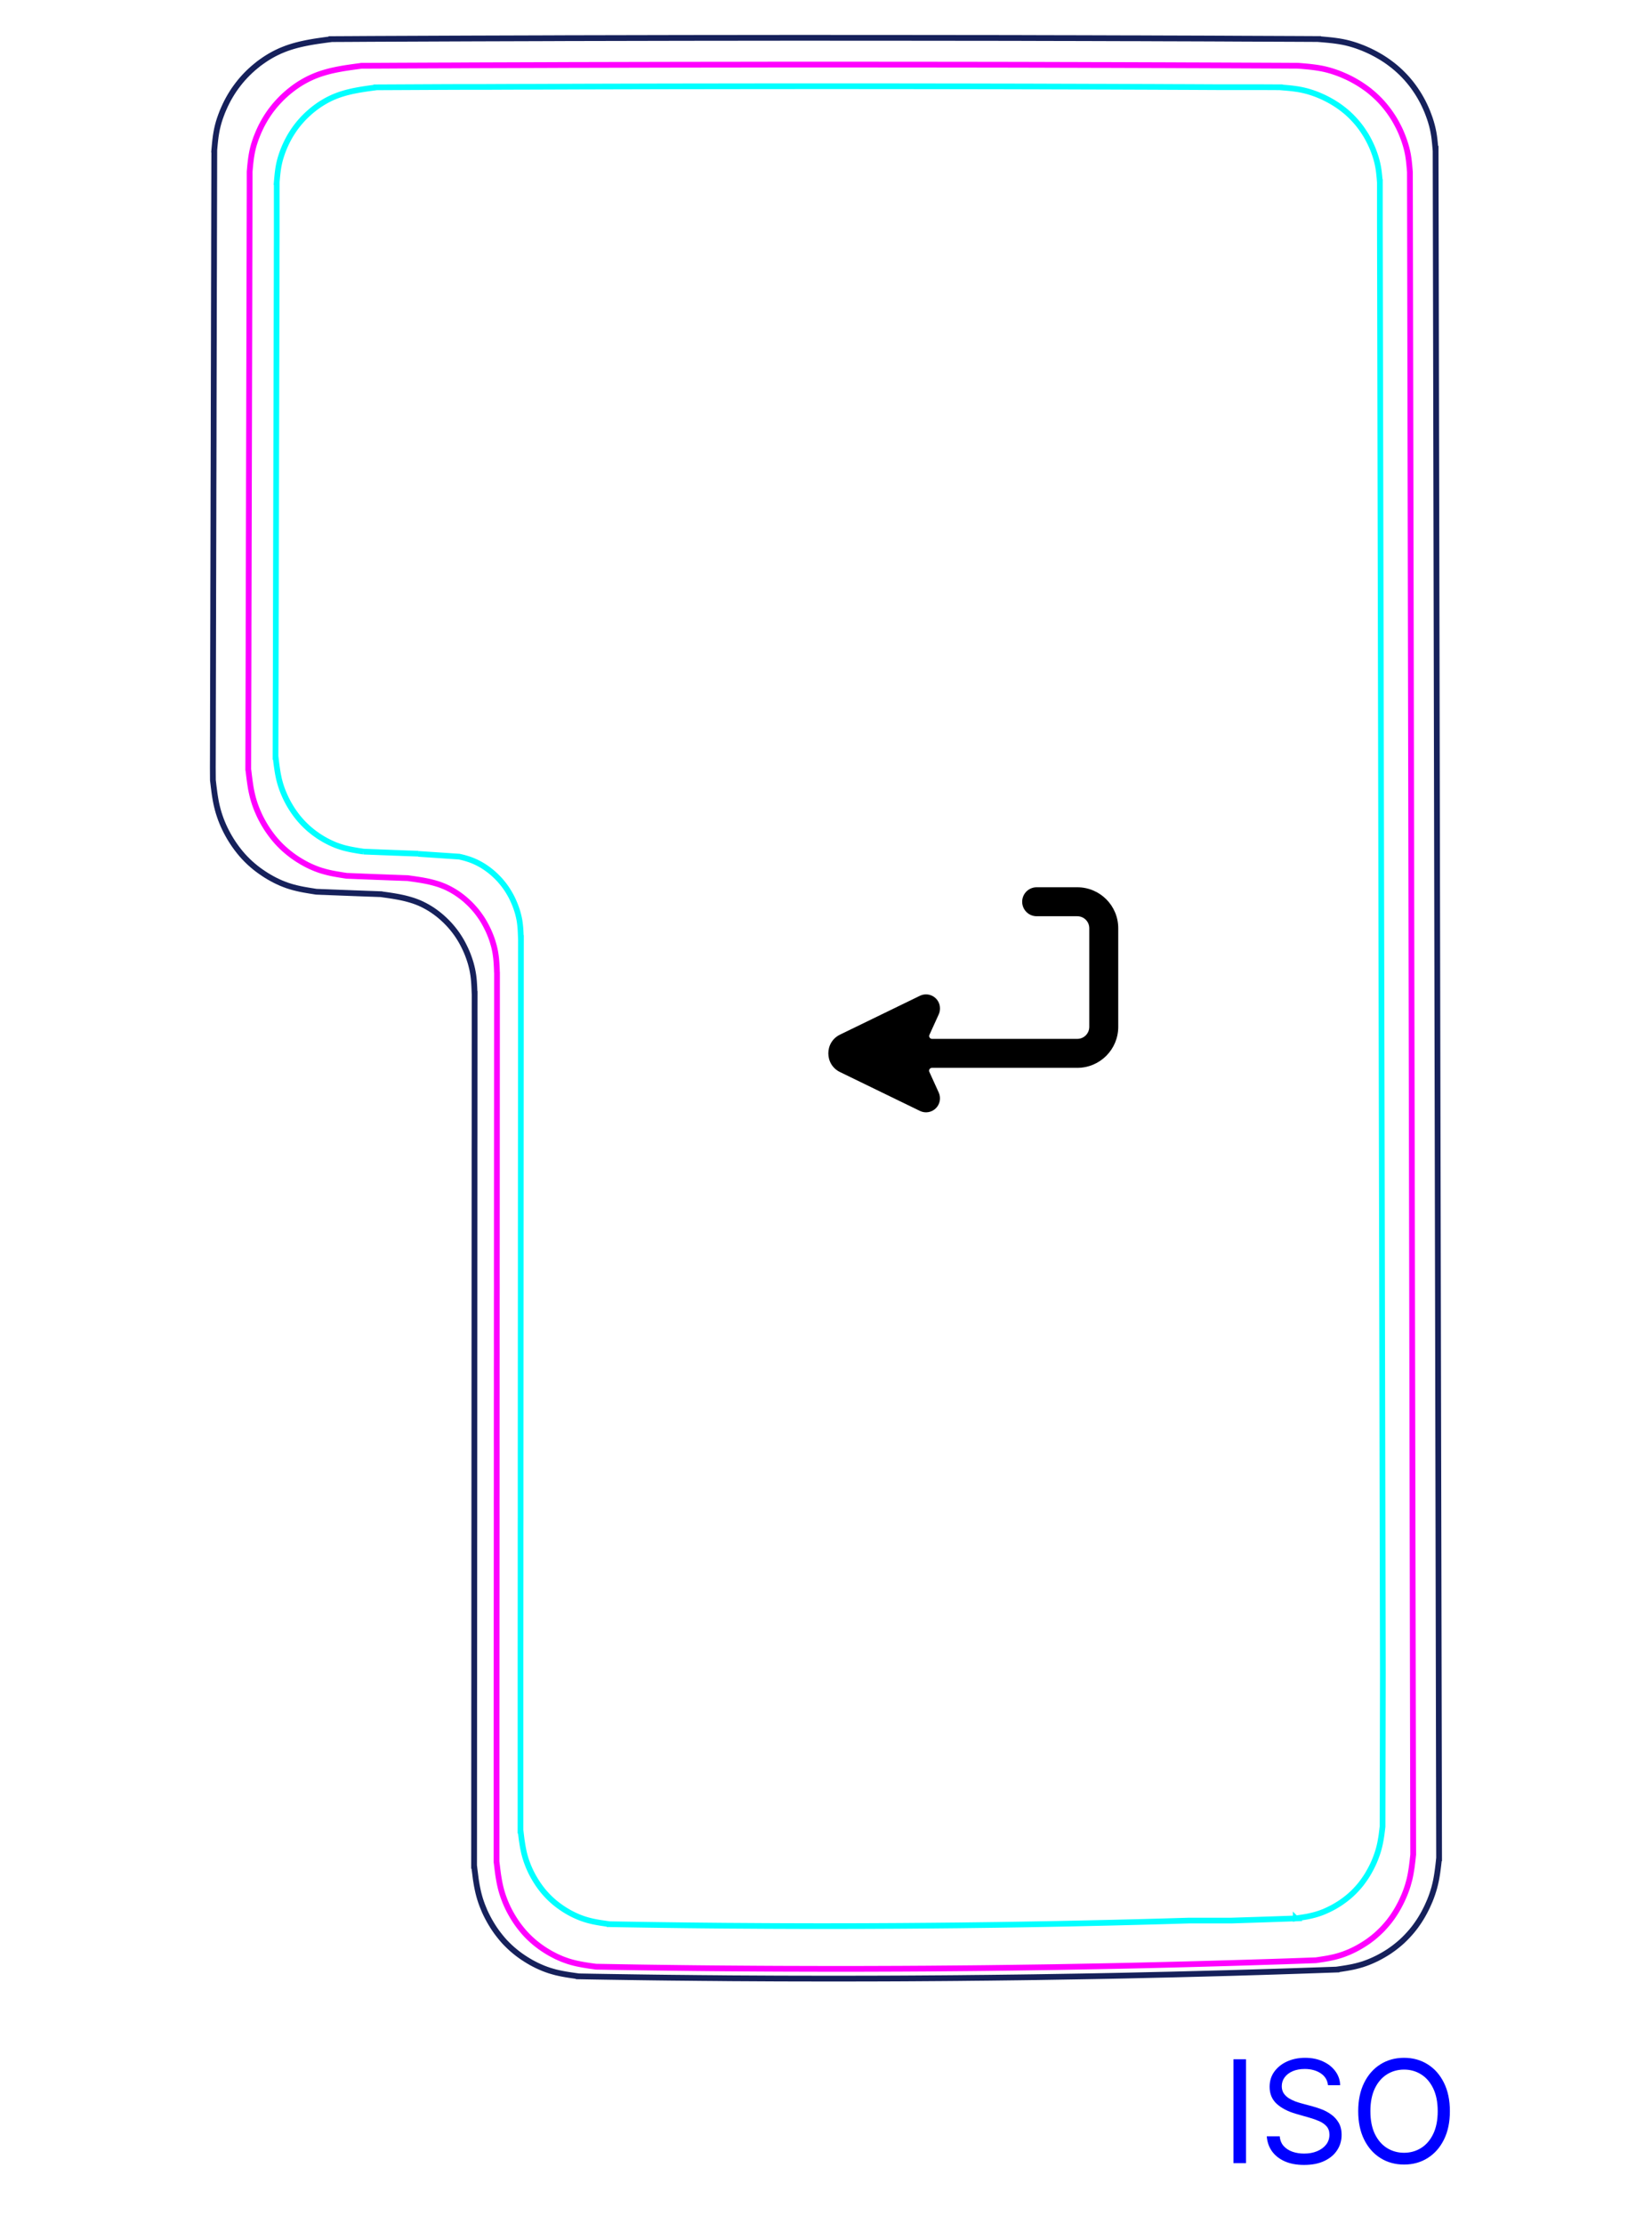 <svg width="81" height="109" viewBox="0 0 81 109" fill="none" xmlns="http://www.w3.org/2000/svg">
<path d="M10.439 38.237L10.459 38.401L10.478 38.563L10.499 38.725L10.52 38.887L10.545 39.048L10.572 39.209L10.603 39.369L10.639 39.527L10.679 39.685L10.724 39.842L10.775 39.998L10.829 40.152L10.889 40.304L10.953 40.455L11.022 40.604L11.095 40.751L11.173 40.897L11.254 41.04L11.339 41.18L11.428 41.318L11.521 41.453L11.618 41.586L11.718 41.715L11.822 41.842L11.929 41.964L12.041 42.083L12.157 42.199L12.276 42.311L12.398 42.418L12.524 42.522L12.653 42.622L12.786 42.718L12.921 42.81L13.058 42.899L13.198 42.983L13.34 43.063L13.485 43.14L13.63 43.21L13.778 43.277L13.928 43.337L14.081 43.394L14.234 43.443L14.389 43.488L14.545 43.527L14.702 43.563L14.86 43.595L15.019 43.623L15.179 43.65L15.499 43.701L15.562 43.705L15.626 43.707L15.689 43.709L15.752 43.713L15.816 43.715L15.88 43.717L15.943 43.719L16.006 43.722L16.071 43.724L16.134 43.727L16.198 43.73L16.261 43.732L16.325 43.735L16.388 43.737L16.452 43.739L16.515 43.742L16.58 43.744L16.643 43.747L16.706 43.749L16.77 43.752L16.834 43.754L16.897 43.757L16.96 43.759L17.025 43.761L17.088 43.764L17.152 43.766L17.215 43.769L17.279 43.771L17.342 43.774L17.406 43.776L17.47 43.778L17.534 43.781L17.597 43.783L17.661 43.785L17.724 43.788L17.788 43.79L17.852 43.792L17.916 43.795L17.979 43.797L18.043 43.8L18.106 43.801L18.169 43.804L18.233 43.806L18.297 43.808L18.361 43.811L18.424 43.813L18.488 43.815L18.551 43.818L18.616 43.82L18.679 43.822L18.68 43.823L18.828 43.845L18.976 43.865L19.125 43.887L19.273 43.91L19.419 43.935L19.566 43.962L19.712 43.992L19.857 44.025L20 44.062L20.143 44.103L20.283 44.147L20.422 44.197L20.559 44.252L20.694 44.313L20.826 44.38L20.957 44.451L21.085 44.527L21.211 44.608L21.334 44.694L21.454 44.784L21.571 44.878L21.684 44.975L21.795 45.077L21.902 45.181L22.006 45.289L22.106 45.4L22.201 45.513L22.293 45.63L22.381 45.749L22.465 45.872L22.545 45.997L22.62 46.123L22.692 46.254L22.759 46.386L22.823 46.519L22.884 46.656L22.94 46.794L22.991 46.933L23.039 47.074L23.083 47.216L23.121 47.36L23.155 47.504L23.183 47.65L23.207 47.795L23.225 47.942L23.239 48.089L23.249 48.237L23.257 48.385L23.263 48.534L23.269 48.682L23.273 48.683L23.271 49.539L23.272 50.394L23.271 51.249V52.105L23.27 52.961L23.27 53.816L23.269 54.672V55.527L23.267 56.383L23.267 57.239V58.094L23.266 58.95L23.266 59.805L23.265 60.661L23.265 61.516L23.264 62.372V63.228L23.263 64.083L23.263 64.939L23.262 65.794L23.261 66.651L23.261 67.506L23.26 68.361V69.218L23.259 70.072L23.259 70.928L23.258 71.783V72.64L23.257 73.495L23.257 74.35L23.256 75.206L23.255 76.061L23.255 76.918L23.254 77.773V78.628L23.253 79.485L23.253 80.34L23.252 81.195L23.252 82.05L23.251 82.907L23.25 83.762V84.617L23.249 85.473L23.249 86.329L23.248 87.184L23.248 88.04L23.247 88.895V89.752L23.246 90.607L23.245 91.462L23.25 91.463L23.269 91.626L23.29 91.787L23.31 91.949L23.331 92.111L23.357 92.272L23.385 92.433L23.417 92.593L23.452 92.751L23.493 92.909L23.538 93.065L23.589 93.22L23.645 93.374L23.706 93.526L23.769 93.677L23.839 93.826L23.913 93.972L23.991 94.117L24.073 94.259L24.159 94.399L24.249 94.537L24.343 94.672L24.442 94.803L24.544 94.932L24.648 95.057L24.757 95.179L24.872 95.296L24.989 95.41L25.11 95.52L25.235 95.626L25.363 95.729L25.494 95.827L25.629 95.921L25.766 96.011L25.906 96.097L26.047 96.18L26.192 96.257L26.337 96.33L26.487 96.398L26.637 96.462L26.79 96.52L26.943 96.573L27.099 96.619L27.256 96.662L27.414 96.698L27.573 96.731L27.733 96.76L27.893 96.786L28.055 96.81L28.216 96.834L28.378 96.856L28.378 96.857L29.121 96.87L29.864 96.882L30.607 96.893L31.351 96.904L32.094 96.914L32.837 96.923L33.58 96.93L34.324 96.938L35.067 96.944L35.812 96.951L36.555 96.955L37.299 96.959L38.042 96.963L38.785 96.965L39.529 96.966L40.272 96.968L41.016 96.968L41.761 96.967L42.504 96.966L43.248 96.964L43.991 96.961L44.735 96.957L45.478 96.952L46.222 96.947L46.966 96.941L47.709 96.933L48.453 96.926L49.196 96.917L49.939 96.908L50.682 96.898L51.426 96.886L52.17 96.874L52.913 96.862L53.656 96.849L54.398 96.835L55.142 96.82L55.885 96.803L56.628 96.786L57.37 96.77L58.113 96.751L58.855 96.732L59.598 96.712L60.341 96.692L61.083 96.67L61.825 96.648L62.567 96.625L63.309 96.601L64.051 96.576L64.793 96.551L65.534 96.525L65.534 96.524L65.694 96.501L65.853 96.477L66.013 96.451L66.172 96.423L66.33 96.392L66.487 96.356L66.642 96.315L66.797 96.27L66.95 96.218L67.102 96.161L67.251 96.099L67.4 96.032L67.546 95.961L67.69 95.885L67.832 95.805L67.971 95.722L68.108 95.635L68.241 95.542L68.373 95.446L68.501 95.345L68.626 95.242L68.748 95.134L68.866 95.021L68.98 94.905L69.091 94.785L69.199 94.663L69.302 94.537L69.402 94.407L69.496 94.275L69.588 94.14L69.675 94.001L69.758 93.861L69.837 93.718L69.912 93.573L69.983 93.427L70.05 93.277L70.115 93.127L70.174 92.975L70.229 92.821L70.279 92.666L70.325 92.511L70.365 92.353L70.401 92.195L70.432 92.036L70.459 91.876L70.483 91.715L70.504 91.554L70.524 91.392L70.542 91.231L70.559 91.069L70.561 91.069L70.39 7.372L70.388 7.373L70.373 7.197L70.357 7.02L70.338 6.844L70.316 6.669L70.287 6.495L70.252 6.322L70.21 6.15L70.162 5.98L70.108 5.811L70.048 5.644L69.985 5.479L69.916 5.316L69.842 5.155L69.764 4.997L69.68 4.841L69.592 4.688L69.499 4.538L69.401 4.391L69.299 4.246L69.193 4.106L69.082 3.969L68.967 3.836L68.847 3.707L68.724 3.582L68.596 3.461L68.465 3.344L68.33 3.232L68.192 3.125L68.05 3.02L67.906 2.922L67.76 2.828L67.61 2.739L67.458 2.653L67.303 2.572L67.147 2.495L66.989 2.424L66.827 2.355L66.665 2.293L66.501 2.234L66.336 2.181L66.17 2.133L66.002 2.091L65.833 2.055L65.662 2.025L65.492 2L65.32 1.978L65.148 1.96L64.975 1.944L64.803 1.929L64.63 1.915L64.63 1.913L63.665 1.908L62.7 1.904L61.734 1.9L60.769 1.896L59.803 1.891L58.836 1.887L57.87 1.884L56.902 1.881L55.935 1.877L54.969 1.875L54.001 1.872L53.033 1.869L52.064 1.867L51.096 1.865L50.129 1.862L49.16 1.86L48.191 1.859L47.222 1.858L46.254 1.857L45.285 1.856L44.316 1.855H43.347L42.378 1.854L41.409 1.854L40.44 1.853H39.471H38.502L37.533 1.854L36.564 1.855L35.596 1.856L34.627 1.857L33.658 1.858L32.689 1.86L31.721 1.862L30.752 1.864L29.784 1.866L28.816 1.868L27.848 1.87L26.881 1.874L25.913 1.877L24.946 1.88L23.979 1.883L23.013 1.886L22.046 1.89L21.08 1.894L20.114 1.898L19.148 1.902L18.183 1.906L17.219 1.912L16.254 1.917L16.254 1.919L16.08 1.942L15.907 1.965L15.735 1.989L15.562 2.014L15.39 2.041L15.22 2.07L15.049 2.102L14.88 2.137L14.711 2.175L14.544 2.217L14.378 2.263L14.214 2.314L14.051 2.37L13.89 2.432L13.731 2.498L13.573 2.572L13.418 2.651L13.266 2.735L13.116 2.825L12.968 2.921L12.824 3.021L12.682 3.125L12.545 3.236L12.41 3.349L12.279 3.467L12.152 3.589L12.029 3.715L11.91 3.844L11.796 3.977L11.686 4.114L11.581 4.254L11.478 4.398L11.382 4.545L11.29 4.695L11.203 4.847L11.12 5.004L11.043 5.162L10.97 5.323L10.901 5.485L10.838 5.65L10.778 5.818L10.725 5.986L10.679 6.156L10.639 6.327L10.606 6.501L10.578 6.675L10.556 6.849L10.537 7.024L10.52 7.2L10.505 7.376L10.507 7.377L10.505 7.994L10.504 8.611L10.502 9.228L10.501 9.845L10.499 10.462L10.498 11.079L10.496 11.697L10.495 12.314L10.494 12.931L10.492 13.548L10.49 14.165L10.489 14.783L10.487 15.401L10.486 16.017L10.485 16.635L10.483 17.252L10.482 17.869L10.48 18.486L10.479 19.104L10.477 19.721L10.476 20.338L10.475 20.955L10.474 21.572L10.472 22.189L10.471 22.807L10.469 23.425L10.467 24.041L10.466 24.659L10.465 25.276L10.463 25.893L10.462 26.51L10.46 27.127L10.459 27.745L10.457 28.362L10.455 28.979L10.454 29.596L10.453 30.213L10.451 30.831L10.45 31.448L10.448 32.066L10.447 32.683L10.445 33.3L10.444 33.917L10.442 34.534L10.441 35.151L10.44 35.769L10.438 36.386L10.437 37.003L10.435 37.62L10.439 38.237Z" stroke="#16215B" stroke-width="0.283" stroke-miterlimit="10"/>
<path d="M20.518 41.837L20.301 41.83L20.248 41.828L20.139 41.824L20.085 41.822L20.031 41.821L19.977 41.819L19.922 41.817L19.869 41.815L19.815 41.813L19.76 41.811L19.706 41.809L19.652 41.807L19.598 41.804L19.544 41.802L19.49 41.8L19.436 41.798L19.382 41.797L19.328 41.795L19.274 41.793L19.219 41.79L19.165 41.788L19.112 41.786L19.057 41.784L19.003 41.782L18.949 41.78L18.895 41.778L18.841 41.776L18.787 41.774L18.733 41.772L18.679 41.77L18.624 41.768L18.571 41.765L18.517 41.763L18.462 41.761L18.409 41.759L18.355 41.757L18.3 41.755L18.247 41.753L18.192 41.751L18.138 41.748L18.084 41.746L18.03 41.744L17.976 41.742L17.922 41.74L17.868 41.737L17.814 41.734V41.736L17.814 41.734L17.678 41.713L17.542 41.692L17.407 41.668L17.272 41.644L17.137 41.617L17.003 41.587L16.87 41.554L16.739 41.515L16.609 41.473L16.48 41.426L16.352 41.374L16.226 41.317L16.102 41.257L15.979 41.193L15.857 41.125L15.739 41.053L15.622 40.979L15.508 40.9L15.395 40.818L15.286 40.732L15.178 40.644L15.075 40.553L14.974 40.458L14.875 40.36L14.781 40.258L14.689 40.154L14.6 40.047L14.515 39.937L14.433 39.824L14.353 39.709L14.278 39.592L14.206 39.473L14.136 39.351L14.071 39.227L14.009 39.102L13.951 38.975L13.896 38.847L13.845 38.718L13.798 38.587L13.755 38.454L13.717 38.321L13.682 38.187L13.653 38.052L13.626 37.916L13.603 37.779L13.583 37.642L13.563 37.505L13.545 37.367L13.529 37.229L13.513 37.091L13.509 37.091L13.51 36.566L13.511 36.042L13.512 35.517L13.514 34.992L13.515 34.467L13.516 33.943L13.518 33.418L13.519 32.894L13.52 32.369L13.521 31.844L13.523 31.319L13.524 30.795L13.524 30.271L13.526 29.746L13.527 29.221L13.528 28.696L13.529 28.172L13.53 27.647L13.532 27.123L13.533 26.598L13.534 26.073L13.536 25.548L13.537 25.024L13.538 24.5L13.539 23.975L13.541 23.45L13.542 22.925L13.543 22.401L13.544 21.876L13.546 21.352L13.547 20.827L13.548 20.302L13.55 19.777L13.551 19.253L13.552 18.728L13.553 18.204L13.555 17.679L13.556 17.154L13.557 16.63L13.558 16.105L13.56 15.581L13.561 15.056L13.562 14.531L13.564 14.006L13.565 13.482L13.566 12.958L13.566 12.433L13.568 11.908L13.569 11.383V9.445L13.57 8.921H13.569L13.582 8.771L13.596 8.622L13.612 8.473L13.631 8.324L13.654 8.176L13.683 8.029L13.717 7.883L13.757 7.739L13.802 7.596L13.852 7.454L13.905 7.314L13.964 7.175L14.026 7.039L14.092 6.904L14.162 6.772L14.236 6.641L14.315 6.514L14.397 6.389L14.482 6.267L14.572 6.148L14.666 6.032L14.764 5.919L14.864 5.808L14.969 5.702L15.077 5.598L15.189 5.498L15.303 5.401L15.42 5.308L15.54 5.219L15.663 5.133L15.788 5.053L15.916 4.976L16.045 4.904L16.177 4.837L16.311 4.774L16.447 4.717L16.583 4.665L16.722 4.618L16.861 4.575L17.002 4.535L17.145 4.5L17.287 4.467L17.432 4.438L17.576 4.411L17.722 4.386L17.868 4.363L18.015 4.341L18.161 4.321L18.309 4.301L18.455 4.282V4.28L19.276 4.276L20.096 4.272L20.916 4.268L21.736 4.264L22.558 4.261H23.679L24.5 4.257L25.322 4.254L26.144 4.252L26.966 4.249L27.787 4.246L28.61 4.243L29.433 4.241L30.255 4.239L31.078 4.237L31.901 4.235L32.724 4.233L33.547 4.232L34.37 4.231L35.193 4.23L36.018 4.229L36.841 4.228L37.664 4.227L38.489 4.227L39.312 4.226H40.136H40.959H41.783L42.607 4.227L43.43 4.227L44.254 4.228L45.077 4.229L45.901 4.23L46.724 4.231L47.547 4.232L48.37 4.234L49.193 4.235L50.017 4.237L50.839 4.239L51.662 4.242L52.485 4.244L53.307 4.247L54.129 4.249L54.95 4.252L55.773 4.255L56.594 4.258L57.415 4.262L58.236 4.265L59.057 4.269L59.877 4.273H61.941L62.762 4.277V4.279L62.908 4.291L63.056 4.303L63.202 4.316L63.349 4.332L63.494 4.351L63.64 4.372L63.784 4.398L63.928 4.429L64.07 4.464L64.212 4.505L64.353 4.55L64.491 4.599L64.63 4.653L64.766 4.711L64.901 4.772L65.034 4.837L65.165 4.906L65.295 4.979L65.422 5.055L65.547 5.135L65.669 5.218L65.789 5.306L65.906 5.398L66.022 5.493L66.133 5.592L66.241 5.695L66.346 5.802L66.447 5.912L66.546 6.024L66.64 6.141L66.731 6.26L66.817 6.383L66.9 6.508L66.98 6.635L67.055 6.766L67.125 6.898L67.192 7.033L67.255 7.169L67.314 7.308L67.368 7.448L67.418 7.59L67.464 7.733L67.505 7.878L67.54 8.024L67.57 8.171L67.595 8.319L67.614 8.468L67.63 8.618L67.644 8.768L67.655 8.918H67.657L67.657 10.856L67.803 81.998L67.788 89.518L67.772 89.656L67.755 89.792L67.738 89.929L67.716 90.066L67.693 90.202L67.667 90.337L67.637 90.472L67.603 90.606L67.564 90.738L67.521 90.87L67.474 91.001L67.424 91.129L67.371 91.258L67.313 91.384L67.252 91.509L67.187 91.632L67.12 91.753L67.05 91.873L66.975 91.99L66.898 92.104L66.817 92.217L66.734 92.328L66.646 92.435L66.554 92.539L66.46 92.641L66.363 92.74L66.262 92.835L66.158 92.928L66.051 93.016L65.943 93.1L65.831 93.182L65.718 93.261L65.601 93.335L65.483 93.406L65.362 93.475L65.24 93.538L65.116 93.599L64.99 93.656L64.864 93.709L64.735 93.757L64.605 93.801L64.473 93.84L64.34 93.874L64.207 93.904L64.073 93.932L63.938 93.955L63.802 93.976L63.666 93.997L63.53 94.018V94.017L63.531 94.018L62.901 94.04L62.27 94.062L61.639 94.083L61.008 94.103L60.378 94.123H58.313L57.682 94.141L57.051 94.16L56.42 94.177L55.789 94.194L55.157 94.21L54.526 94.226L53.895 94.24L53.264 94.254L52.632 94.268L52 94.281L51.369 94.293L50.737 94.304L50.105 94.315L49.474 94.325L48.842 94.335L48.21 94.343L47.578 94.351L46.947 94.359L46.315 94.365L45.682 94.371L45.05 94.376L44.418 94.381L43.786 94.385L43.153 94.388L42.522 94.391L41.89 94.393L41.258 94.394L40.625 94.395H39.993L39.361 94.394L38.729 94.392L38.097 94.39L37.465 94.387L36.833 94.383L36.2 94.379L35.568 94.375L34.937 94.369L34.305 94.363L33.673 94.356L33.041 94.348L32.409 94.34L31.777 94.331L31.146 94.321L30.514 94.311L29.882 94.3V94.299L29.745 94.28L29.608 94.26L29.471 94.24L29.334 94.217L29.198 94.192L29.064 94.165L28.929 94.133L28.796 94.098L28.663 94.058L28.532 94.013L28.403 93.964L28.276 93.91L28.149 93.852L28.024 93.79L27.901 93.724L27.78 93.654L27.662 93.581L27.546 93.504L27.432 93.424L27.32 93.341L27.211 93.254L27.105 93.164L27.002 93.07L26.902 92.973L26.806 92.873L26.712 92.77L26.622 92.664L26.536 92.554L26.453 92.442L26.373 92.328L26.297 92.211L26.224 92.092L26.153 91.971L26.087 91.848L26.024 91.723L25.966 91.597L25.91 91.469L25.86 91.34L25.812 91.209L25.769 91.077L25.73 90.944L25.695 90.81L25.666 90.675L25.639 90.539L25.615 90.403L25.594 90.266L25.574 90.129L25.557 89.991L25.54 89.853L25.524 89.715H25.52L25.521 88.987V88.26V80.877L25.522 80.15V79.423L25.523 78.696V77.968L25.524 77.241V76.514L25.524 75.787V75.06L25.526 74.332V73.605V72.877L25.526 72.15V71.423L25.527 70.696V69.969L25.528 69.241V68.514L25.529 67.787V67.06L25.53 66.333V65.605L25.531 64.878V64.15L25.532 63.423V62.696L25.533 61.969V61.242V60.514L25.534 59.787V59.06L25.535 58.333V57.605L25.536 56.878V56.151L25.537 55.423V54.696L25.538 53.969V53.242L25.539 52.515V51.787L25.54 51.06V50.333V49.605L25.541 48.879V48.151L25.542 47.424V46.696L25.543 45.969H25.539L25.534 45.843L25.529 45.717L25.523 45.591L25.514 45.465L25.502 45.339L25.487 45.215L25.468 45.09L25.443 44.967L25.414 44.844L25.382 44.722L25.345 44.602L25.304 44.481L25.26 44.363L25.212 44.246L25.161 44.13L25.108 44.017L25.05 43.904L24.988 43.794L24.924 43.686L24.857 43.58L24.785 43.476L24.71 43.374L24.632 43.276L24.551 43.179L24.466 43.084L24.378 42.993L24.287 42.904L24.193 42.818L24.097 42.735L23.997 42.655L23.895 42.579L23.79 42.506L23.684 42.437L23.574 42.372L23.464 42.312L23.351 42.255L23.236 42.204L23.119 42.156L23.001 42.114L22.882 42.076L22.762 42.041L22.64 42.01L22.517 41.982L20.518 41.848" stroke="#00FFFF" stroke-width="0.28" stroke-miterlimit="10"/>
<path d="M69.293 90.886H69.291L69.275 91.04L69.258 91.193L69.239 91.347L69.22 91.5L69.196 91.652L69.171 91.804L69.142 91.956L69.108 92.106L69.068 92.255L69.026 92.404L68.978 92.551L68.926 92.697L68.87 92.841L68.808 92.984L68.745 93.125L68.677 93.264L68.605 93.402L68.53 93.538L68.451 93.672L68.368 93.803L68.282 93.932L68.192 94.057L68.098 94.18L67.999 94.3L67.897 94.416L67.792 94.531L67.682 94.641L67.57 94.747L67.455 94.85L67.336 94.95L67.214 95.044L67.09 95.136L66.962 95.223L66.832 95.306L66.7 95.386L66.566 95.462L66.429 95.534L66.29 95.602L66.15 95.665L66.007 95.723L65.864 95.778L65.717 95.827L65.571 95.87L65.422 95.909L65.273 95.942L65.124 95.973L64.972 95.999L64.821 96.023L64.67 96.046L64.518 96.069L63.814 96.094L64.518 96.069V96.068L63.813 96.094L63.108 96.119L62.404 96.142L61.699 96.164L60.994 96.186L60.289 96.207L59.584 96.227L58.879 96.247L58.173 96.266L57.468 96.284L56.762 96.301L56.057 96.318L55.35 96.334L54.645 96.349L53.94 96.363L53.233 96.376L52.527 96.389L51.821 96.402L51.115 96.413L50.409 96.423L49.703 96.433L48.996 96.442L48.29 96.451L47.584 96.458L46.878 96.464L46.171 96.47L45.465 96.476L44.759 96.48L44.052 96.484L43.346 96.486L42.639 96.489L41.933 96.49H41.226L40.52 96.49L39.813 96.489L39.106 96.487L38.4 96.485L37.693 96.482L36.987 96.478L36.281 96.473L35.574 96.468L34.868 96.462L34.162 96.455L33.455 96.447L32.749 96.438L32.043 96.429L31.337 96.419L29.219 96.383V96.385L31.337 96.419L30.631 96.408L29.925 96.397L29.218 96.383L29.065 96.362L28.912 96.341L28.759 96.317L28.606 96.292L28.455 96.264L28.303 96.234L28.153 96.199L28.005 96.159L27.857 96.115L27.712 96.064L27.566 96.01L27.423 95.948L27.282 95.885L27.143 95.814L27.005 95.741L26.87 95.663L26.737 95.581L26.608 95.496L26.479 95.406L26.355 95.312L26.233 95.216L26.115 95.115L26 95.01L25.888 94.902L25.78 94.79L25.676 94.674L25.577 94.555L25.48 94.433L25.386 94.308L25.297 94.18L25.212 94.05L25.13 93.917L25.052 93.782L24.977 93.644L24.907 93.505L24.841 93.364L24.78 93.221L24.723 93.076L24.67 92.929L24.621 92.782L24.578 92.634L24.54 92.484L24.506 92.333L24.476 92.181L24.45 92.029L24.425 91.876L24.405 91.722L24.385 91.568L24.367 91.414L24.348 91.26L24.344 91.26L24.344 90.446L24.345 89.634L24.346 85.043L24.345 85.856V89.579L24.346 85.043V84.231L24.347 83.417L24.347 82.605L24.348 81.792V80.979L24.349 80.167L24.349 79.354L24.35 78.54L24.351 77.728L24.351 76.915L24.352 76.102V75.29L24.353 74.477L24.352 73.663L24.354 72.851V72.038L24.355 71.226L24.354 70.413L24.355 69.599V68.787L24.357 67.974L24.356 67.161L24.358 66.349L24.357 65.536L24.358 64.722V63.91L24.36 63.097L24.359 62.284L24.36 61.472L24.361 60.659L24.361 59.845L24.362 59.033V58.22L24.363 57.408L24.363 56.595L24.364 55.781V54.969L24.365 54.156L24.365 53.343L24.366 52.531V51.718L24.367 50.904L24.367 50.093L24.368 49.279V48.466L24.369 47.654H24.365L24.361 47.513L24.355 47.372L24.347 47.23L24.337 47.09L24.324 46.951L24.306 46.81L24.285 46.672L24.258 46.534L24.226 46.396L24.188 46.26L24.148 46.125L24.103 45.991L24.053 45.859L24 45.728L23.943 45.598L23.881 45.471L23.817 45.346L23.749 45.223L23.678 45.102L23.602 44.983L23.521 44.867L23.439 44.754L23.352 44.643L23.26 44.535L23.166 44.43L23.068 44.327L22.965 44.228L22.86 44.131L22.753 44.039L22.641 43.949L22.527 43.864L22.41 43.783L22.291 43.706L22.169 43.634L22.045 43.566L21.919 43.503L21.791 43.445L21.66 43.393L21.529 43.344L21.396 43.303L21.261 43.264L21.124 43.229L20.988 43.197L20.849 43.169L20.709 43.143L20.57 43.12L20.429 43.098L20.288 43.077L20.148 43.058L20.006 43.037L20.006 43.036L19.946 43.034L19.885 43.032L19.825 43.03L19.764 43.028L19.704 43.026L19.643 43.023L19.583 43.021L19.522 43.019L19.462 43.017L19.402 43.014L19.341 43.012L19.281 43.01L19.22 43.008L19.16 43.006L19.099 43.004L19.039 43.001L18.978 42.999L18.918 42.997L18.858 42.994L18.797 42.992L18.737 42.99L18.676 42.987L18.616 42.986L18.555 42.983L18.495 42.981L18.434 42.979L18.374 42.976L18.314 42.974L18.253 42.971L18.193 42.969L18.132 42.967L18.072 42.965L18.011 42.962L17.951 42.96L17.89 42.958L17.831 42.955L17.77 42.953L17.709 42.95L17.649 42.948L17.588 42.946L17.528 42.944L17.467 42.941L17.407 42.939L17.347 42.936L17.287 42.934L17.226 42.931L17.166 42.929L17.105 42.926L17.044 42.924L16.983 42.922L16.983 42.92L16.832 42.897L16.679 42.872L16.528 42.847L16.378 42.82L16.227 42.79L16.078 42.756L15.929 42.718L15.783 42.676L15.637 42.629L15.494 42.576L15.35 42.517L15.209 42.455L15.071 42.388L14.933 42.315L14.798 42.239L14.665 42.159L14.534 42.075L14.406 41.988L14.281 41.896L14.159 41.801L14.039 41.702L13.922 41.6L13.809 41.494L13.699 41.384L13.593 41.271L13.491 41.155L13.392 41.035L13.297 40.912L13.205 40.785L13.116 40.657L13.032 40.526L12.951 40.393L12.874 40.257L12.8 40.119L12.731 39.98L12.667 39.838L12.605 39.694L12.548 39.549L12.495 39.403L12.448 39.255L12.405 39.106L12.367 38.956L12.334 38.806L12.303 38.654L12.278 38.5L12.255 38.347L12.234 38.194L12.214 38.039L12.196 37.886L12.177 37.73L12.172 37.731L12.174 37.144L12.175 36.558L12.177 35.971L12.178 35.385L12.179 34.798L12.181 34.212L12.182 33.626L12.184 33.04L12.185 32.453L12.187 31.867L12.188 31.28L12.188 30.694L12.19 30.108L12.191 29.521L12.193 28.935L12.194 28.349L12.196 27.762L12.197 27.176L12.198 26.59L12.2 26.003L12.201 25.417L12.203 24.83L12.204 24.244L12.205 23.658L12.207 23.072L12.208 22.485L12.21 21.899L12.211 21.312L12.213 20.726L12.214 20.14L12.215 19.553L12.217 18.967L12.218 18.381L12.22 17.794L12.221 17.208L12.223 16.621L12.224 16.035L12.225 15.449L12.227 14.863L12.228 14.276L12.229 13.69L12.23 13.103L12.232 12.517L12.233 11.93L12.234 11.344L12.236 10.758L12.237 10.172L12.239 9.585L12.24 8.999L12.24 8.413H12.241L12.24 8.412L12.255 8.245L12.27 8.079L12.289 7.912L12.31 7.746L12.336 7.581L12.367 7.417L12.405 7.254L12.449 7.092L12.5 6.932L12.555 6.773L12.617 6.617L12.681 6.462L12.751 6.308L12.824 6.158L12.903 6.011L12.986 5.865L13.073 5.722L13.165 5.583L13.26 5.447L13.362 5.314L13.467 5.183L13.576 5.057L13.689 4.935L13.805 4.815L13.926 4.699L14.05 4.587L14.178 4.479L14.309 4.375L14.442 4.275L14.58 4.179L14.719 4.089L14.862 4.004L15.008 3.923L15.156 3.848L15.305 3.779L15.456 3.715L15.609 3.656L15.764 3.603L15.92 3.555L16.077 3.511L16.236 3.471L16.396 3.435L16.557 3.402L16.719 3.372L16.882 3.344L17.045 3.319L17.208 3.295L17.372 3.272L17.537 3.25L17.701 3.228L17.701 3.225L18.617 3.221L19.534 3.216L20.451 3.212L21.368 3.208L22.286 3.205L23.204 3.2L24.122 3.197L25.04 3.194L25.959 3.191L26.878 3.188L27.797 3.184L28.716 3.182L29.636 3.18L30.556 3.178L31.474 3.176L32.395 3.174L33.315 3.172L34.235 3.171L35.155 3.17L36.076 3.169L36.996 3.168L37.917 3.166L38.837 3.166H39.758H40.679L41.599 3.166H42.52L43.44 3.167H44.36L45.281 3.168L46.201 3.169L47.122 3.17L48.042 3.171L48.962 3.172L49.882 3.174L50.802 3.176L51.722 3.179L52.642 3.181L53.56 3.184L54.48 3.186L55.4 3.189L56.317 3.192L57.236 3.195L58.154 3.199L59.072 3.202L59.99 3.206L60.908 3.21L61.825 3.214L62.742 3.218L63.658 3.223V3.224L63.823 3.237L63.987 3.251L64.151 3.266L64.315 3.284L64.478 3.305L64.64 3.329L64.801 3.358L64.962 3.392L65.121 3.432L65.279 3.477L65.437 3.528L65.592 3.583L65.746 3.643L65.899 3.708L66.05 3.776L66.199 3.848L66.344 3.925L66.489 4.007L66.632 4.092L66.771 4.181L66.908 4.275L67.043 4.372L67.174 4.475L67.302 4.582L67.426 4.693L67.547 4.807L67.665 4.926L67.779 5.05L67.888 5.176L67.993 5.306L68.094 5.439L68.191 5.576L68.284 5.716L68.373 5.858L68.456 6.004L68.535 6.152L68.611 6.302L68.681 6.455L68.746 6.61L68.806 6.766L68.863 6.926L68.914 7.086L68.96 7.248L69 7.41L69.034 7.575L69.06 7.74L69.082 7.907L69.099 8.074L69.114 8.241L69.128 8.409L69.13 8.409L69.291 90.886" stroke="#FF00FF" stroke-width="0.283" stroke-miterlimit="10" stroke-linecap="round" stroke-linejoin="round"/>
<path d="M61.094 100.919V106.01H60.478V100.919H61.094ZM65.114 102.192C65.085 101.94 64.964 101.744 64.751 101.605C64.539 101.466 64.279 101.396 63.971 101.396C63.746 101.396 63.548 101.433 63.379 101.506C63.212 101.579 63.081 101.679 62.987 101.807C62.894 101.934 62.847 102.079 62.847 102.242C62.847 102.377 62.88 102.494 62.944 102.592C63.011 102.688 63.095 102.769 63.198 102.833C63.301 102.896 63.408 102.948 63.521 102.99C63.634 103.03 63.737 103.062 63.832 103.087L64.349 103.226C64.481 103.261 64.629 103.309 64.791 103.37C64.955 103.431 65.112 103.515 65.261 103.621C65.412 103.726 65.536 103.86 65.634 104.024C65.732 104.188 65.781 104.389 65.781 104.628C65.781 104.903 65.709 105.152 65.564 105.374C65.422 105.596 65.213 105.772 64.938 105.903C64.665 106.034 64.332 106.099 63.941 106.099C63.577 106.099 63.261 106.041 62.994 105.923C62.729 105.805 62.52 105.641 62.368 105.431C62.217 105.22 62.132 104.976 62.112 104.698H62.748C62.764 104.89 62.829 105.049 62.942 105.175C63.056 105.299 63.2 105.392 63.374 105.453C63.55 105.513 63.739 105.543 63.941 105.543C64.177 105.543 64.388 105.505 64.575 105.428C64.762 105.35 64.911 105.243 65.02 105.105C65.129 104.966 65.184 104.804 65.184 104.618C65.184 104.449 65.137 104.311 65.042 104.205C64.948 104.099 64.824 104.013 64.669 103.947C64.515 103.881 64.349 103.823 64.17 103.773L63.543 103.594C63.146 103.479 62.831 103.316 62.599 103.104C62.367 102.892 62.251 102.614 62.251 102.271C62.251 101.986 62.328 101.738 62.482 101.526C62.638 101.312 62.847 101.146 63.108 101.028C63.372 100.909 63.666 100.849 63.991 100.849C64.319 100.849 64.611 100.908 64.866 101.026C65.121 101.142 65.323 101.301 65.472 101.503C65.623 101.705 65.703 101.935 65.711 102.192H65.114ZM71.09 103.465C71.09 104.001 70.993 104.466 70.799 104.857C70.605 105.248 70.339 105.549 70.001 105.761C69.663 105.974 69.277 106.08 68.843 106.08C68.408 106.08 68.022 105.974 67.684 105.761C67.346 105.549 67.08 105.248 66.886 104.857C66.692 104.466 66.595 104.001 66.595 103.465C66.595 102.928 66.692 102.464 66.886 102.073C67.08 101.681 67.346 101.38 67.684 101.168C68.022 100.956 68.408 100.849 68.843 100.849C69.277 100.849 69.663 100.956 70.001 101.168C70.339 101.38 70.605 101.681 70.799 102.073C70.993 102.464 71.09 102.928 71.09 103.465ZM70.493 103.465C70.493 103.024 70.419 102.652 70.272 102.348C70.126 102.045 69.928 101.816 69.678 101.66C69.429 101.504 69.151 101.426 68.843 101.426C68.534 101.426 68.255 101.504 68.005 101.66C67.756 101.816 67.558 102.045 67.411 102.348C67.265 102.652 67.192 103.024 67.192 103.465C67.192 103.905 67.265 104.277 67.411 104.581C67.558 104.884 67.756 105.113 68.005 105.269C68.255 105.425 68.534 105.503 68.843 105.503C69.151 105.503 69.429 105.425 69.678 105.269C69.928 105.113 70.126 104.884 70.272 104.581C70.419 104.277 70.493 103.905 70.493 103.465Z" fill="#0000FF"/>
<path fill-rule="evenodd" clip-rule="evenodd" d="M50.829 43.483C50.437 43.483 50.119 43.8 50.119 44.193C50.119 44.585 50.437 44.903 50.829 44.903H52.819C53.147 44.903 53.409 45.165 53.409 45.492V50.322C53.409 50.65 53.147 50.913 52.819 50.913H45.699C45.597 50.913 45.529 50.807 45.572 50.715L46.028 49.711C46.068 49.622 46.089 49.525 46.089 49.428V49.417C46.089 49.181 45.968 48.962 45.768 48.837C45.568 48.712 45.317 48.698 45.105 48.801L41.2 50.699C40.419 51.066 40.419 52.178 41.2 52.546L45.105 54.444C45.365 54.57 45.676 54.52 45.882 54.318C46.089 54.117 46.147 53.807 46.028 53.544L45.567 52.53C45.525 52.438 45.593 52.333 45.695 52.333H52.819C53.931 52.333 54.829 51.435 54.829 50.322V45.492C54.829 44.38 53.931 43.483 52.819 43.483H50.829Z" fill="black"/>
</svg>
